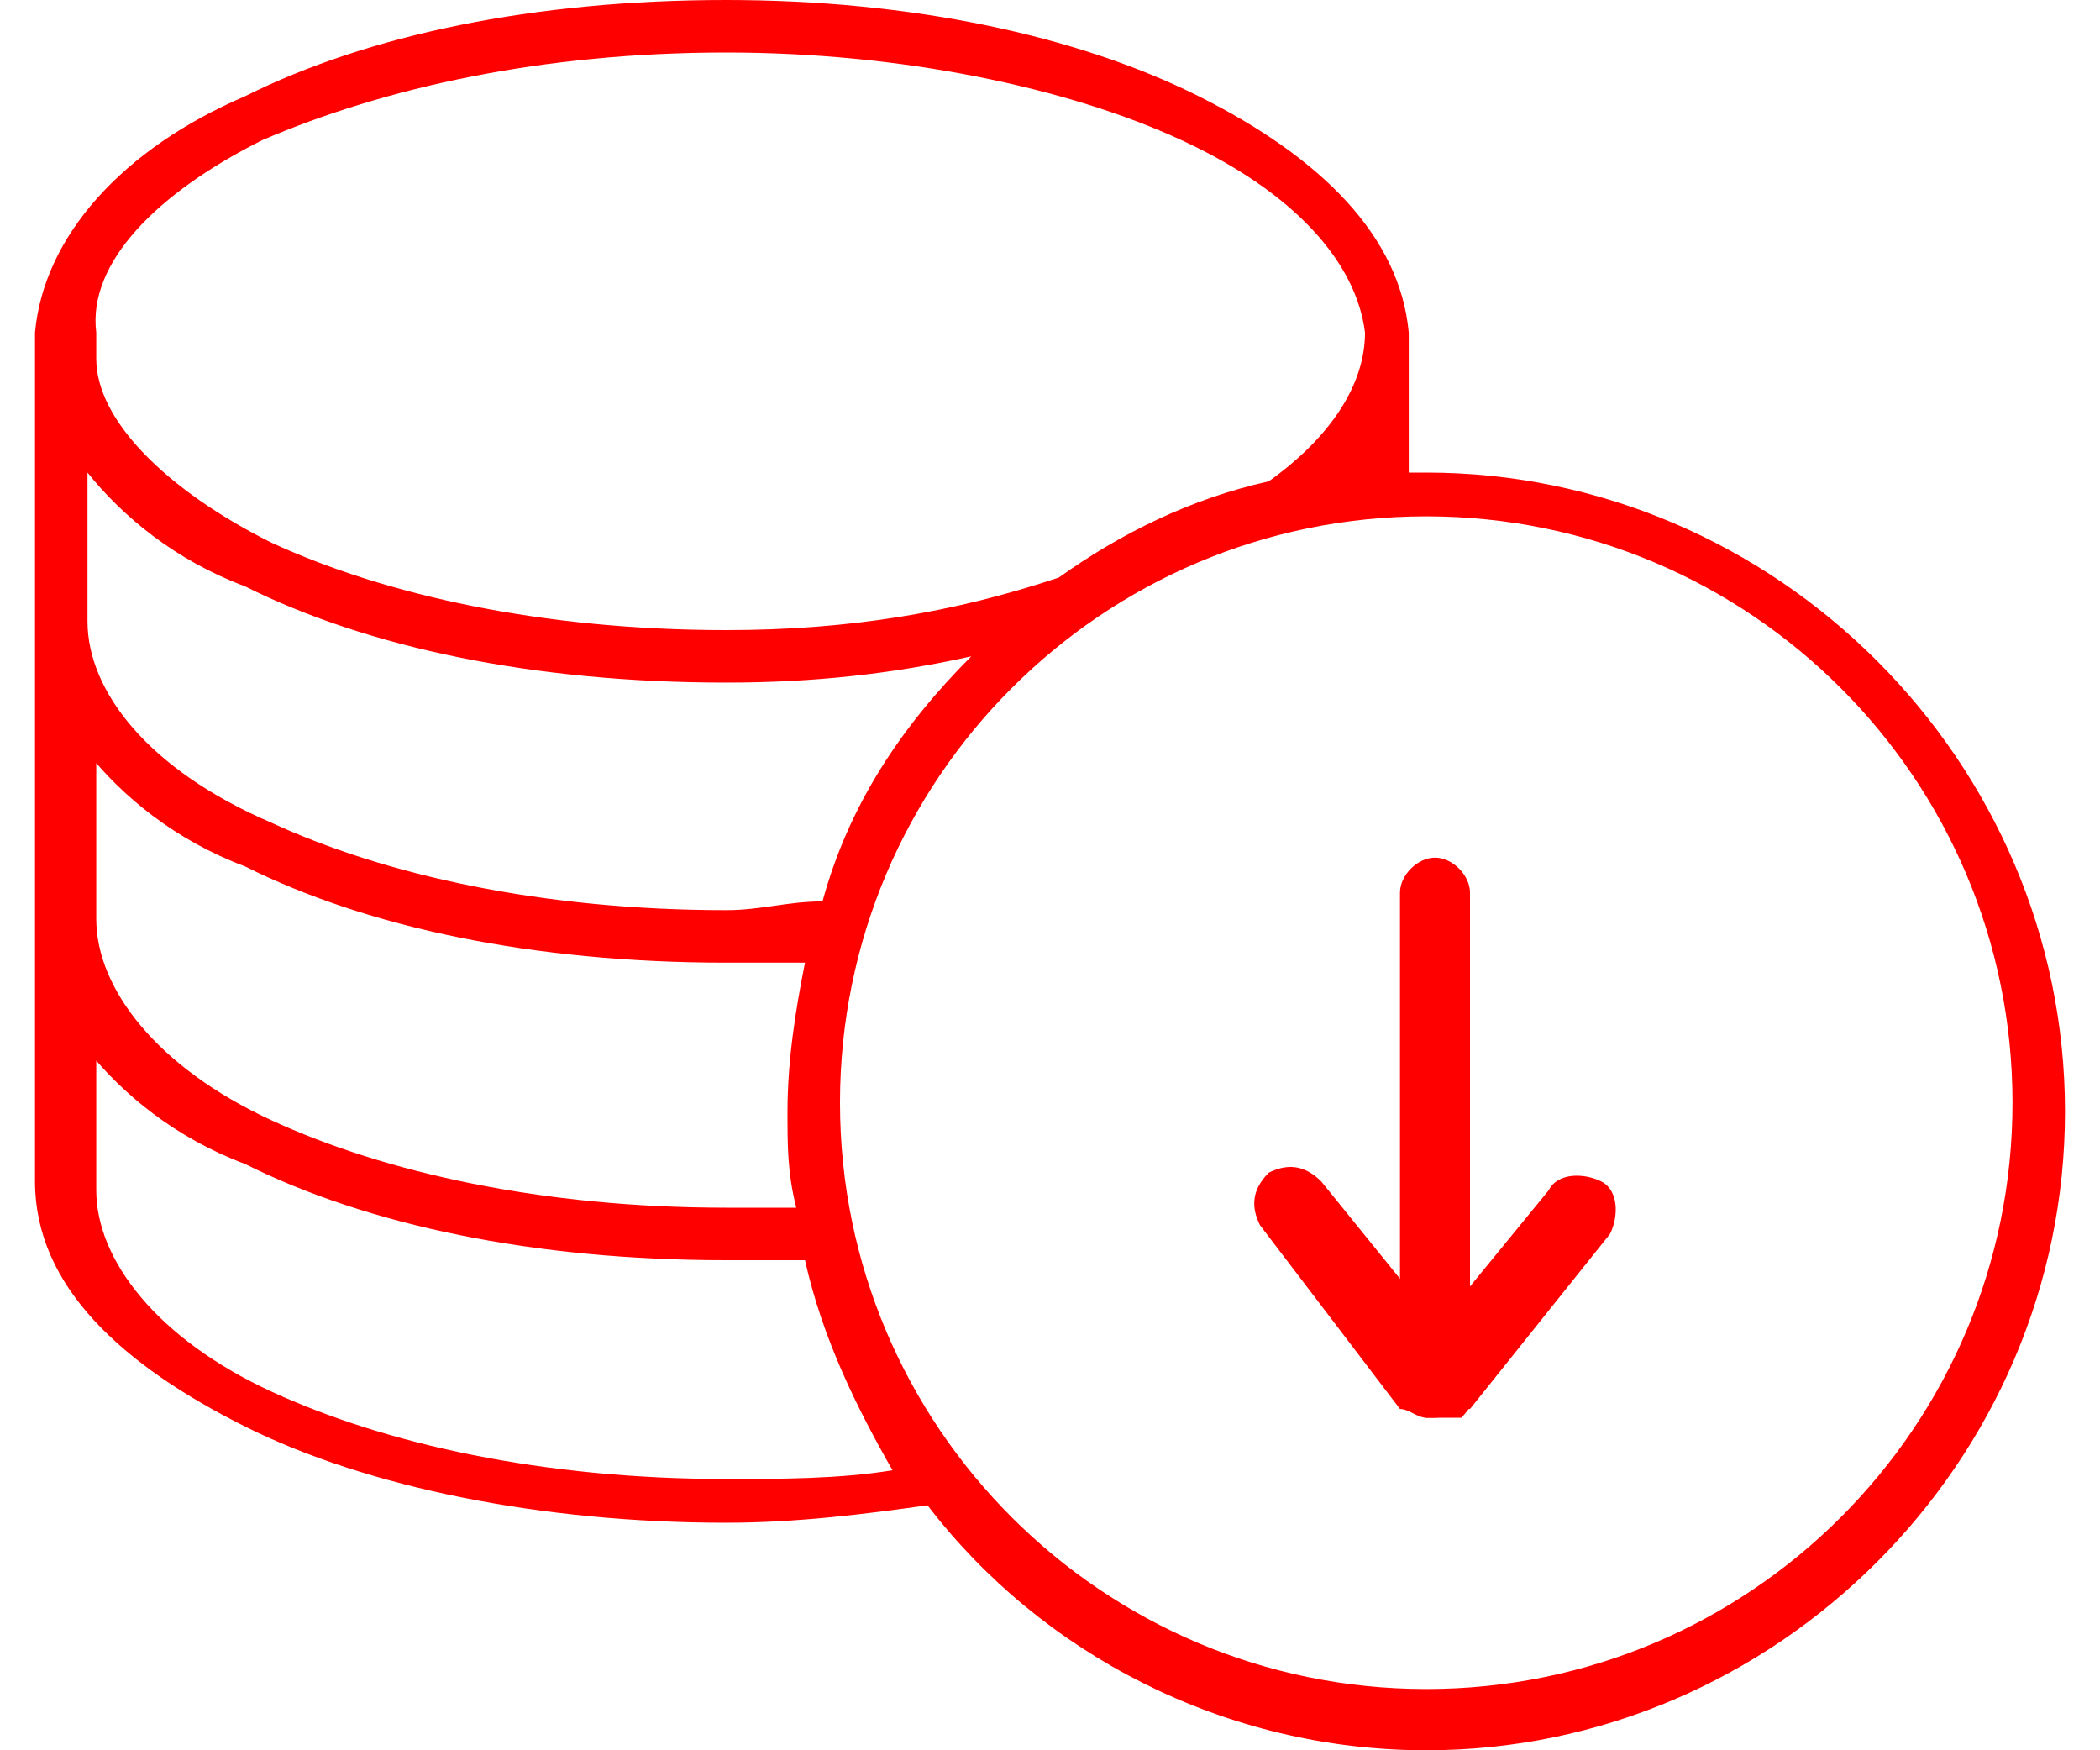 <?xml version="1.0" encoding="utf-8"?>
<!-- Generator: Adobe Illustrator 19.1.0, SVG Export Plug-In . SVG Version: 6.00 Build 0)  -->
<svg version="1.1" id="Layer_1" xmlns="http://www.w3.org/2000/svg" xmlns:xlink="http://www.w3.org/1999/xlink" x="0px" y="0px"
	 viewBox="0 0 24 20" style="enable-background:new 0 0 24 20;" xml:space="preserve">
<style type="text/css">
	.st0{fill:#F2F1F1;}
	.st1{fill:#FCD136;}
	.st2{fill:#00FF00;}
	.st3{fill:#FF0000;}
	.st4{fill:#FF0000;stroke:#FF0000;stroke-width:0.25;stroke-miterlimit:10;}
	.st5{fill:#FFFFFF;}
	.st6{fill:none;stroke:#FFFFFF;stroke-linecap:round;stroke-miterlimit:10;}
</style>
<g>
	<path class="st3" d="M16.4,16.2c0,0-0.1,0-0.1,0c-0.2-0.1-0.3-0.2-0.3-0.4v-5.6c0-0.2,0.2-0.4,0.4-0.4c0.2,0,0.4,0.2,0.4,0.4v4.5
		l0.9-1.1c0.1-0.2,0.4-0.2,0.6-0.1c0.2,0.1,0.2,0.4,0.1,0.6l-1.6,2C16.6,16.1,16.5,16.2,16.4,16.2"/>
	<path class="st3" d="M16.3,16.2c-0.1,0-0.2-0.1-0.3-0.1L14.4,14c-0.1-0.2-0.1-0.4,0.1-0.6c0.2-0.1,0.4-0.1,0.6,0.1l1.7,2.1
		c0.1,0.2,0.1,0.4-0.1,0.6C16.5,16.2,16.4,16.2,16.3,16.2"/>
	<path class="st3" d="M1,12c0.4,0.5,1,1,1.8,1.3c1.4,0.7,3.3,1.1,5.5,1.1c0.3,0,0.6,0,0.9,0c0.2,0.9,0.6,1.7,1,2.4
		c-0.6,0.1-1.3,0.1-1.9,0.1c-2.1,0-3.9-0.4-5.2-1c-1.3-0.6-2-1.5-2-2.3V12z M1,8.6c0.4,0.5,1,1,1.8,1.3C4.2,10.6,6.1,11,8.3,11
		c0.3,0,0.6,0,0.9,0C9.1,11.5,9,12.1,9,12.7c0,0.4,0,0.7,0.1,1.1c-0.3,0-0.5,0-0.8,0c-2.1,0-3.9-0.4-5.2-1s-2-1.5-2-2.3v0V8.6z
		 M16.3,5.9c3.7,0,6.7,3,6.7,6.7s-3,6.7-6.7,6.7c-3.7,0-6.7-3-6.7-6.7S12.6,5.9,16.3,5.9 M1,5.4c0.4,0.5,1,1,1.8,1.3
		c1.4,0.7,3.3,1.1,5.5,1.1c1,0,1.9-0.1,2.8-0.3c-0.8,0.8-1.4,1.7-1.7,2.8c-0.4,0-0.7,0.1-1.1,0.1c-2.1,0-3.9-0.4-5.2-1
		C1.7,8.8,1,7.9,1,7.1v0V5.4z M15.5,5.4L15.5,5.4L15.5,5.4C15.5,5.4,15.5,5.4,15.5,5.4 M8.3,0.6c2,0,3.9,0.4,5.2,1
		c1.3,0.6,2,1.4,2.1,2.2v0v0c0,0.6-0.4,1.2-1.1,1.7c0,0,0,0,0,0c-0.9,0.2-1.7,0.6-2.4,1.1C10.9,7,9.7,7.2,8.3,7.2
		c-2.1,0-3.9-0.4-5.2-1c-1.2-0.6-2-1.4-2-2.1V3.9c0,0,0-0.1,0-0.1C1,3,1.8,2.2,3,1.6C4.4,1,6.2,0.6,8.3,0.6 M8.3,0
		C6.1,0,4.2,0.4,2.8,1.1C1.4,1.7,0.5,2.7,0.4,3.8c0,0,0,0,0,0v0c0,0,0,0.1,0,0.1V7v0.1v3.3v0v3.1c0,1.2,1,2.1,2.4,2.8
		c1.4,0.7,3.4,1.1,5.5,1.1c0.8,0,1.6-0.1,2.3-0.2c1.3,1.7,3.4,2.8,5.7,2.8c4,0,7.3-3.3,7.3-7.3c0-4-3.3-7.3-7.3-7.3h-0.2V3.9
		c0,0,0-0.1,0-0.1v0c0,0,0,0,0,0c-0.1-1.1-1-2-2.4-2.7C12.3,0.4,10.4,0,8.3,0"/>
</g>
</svg>
